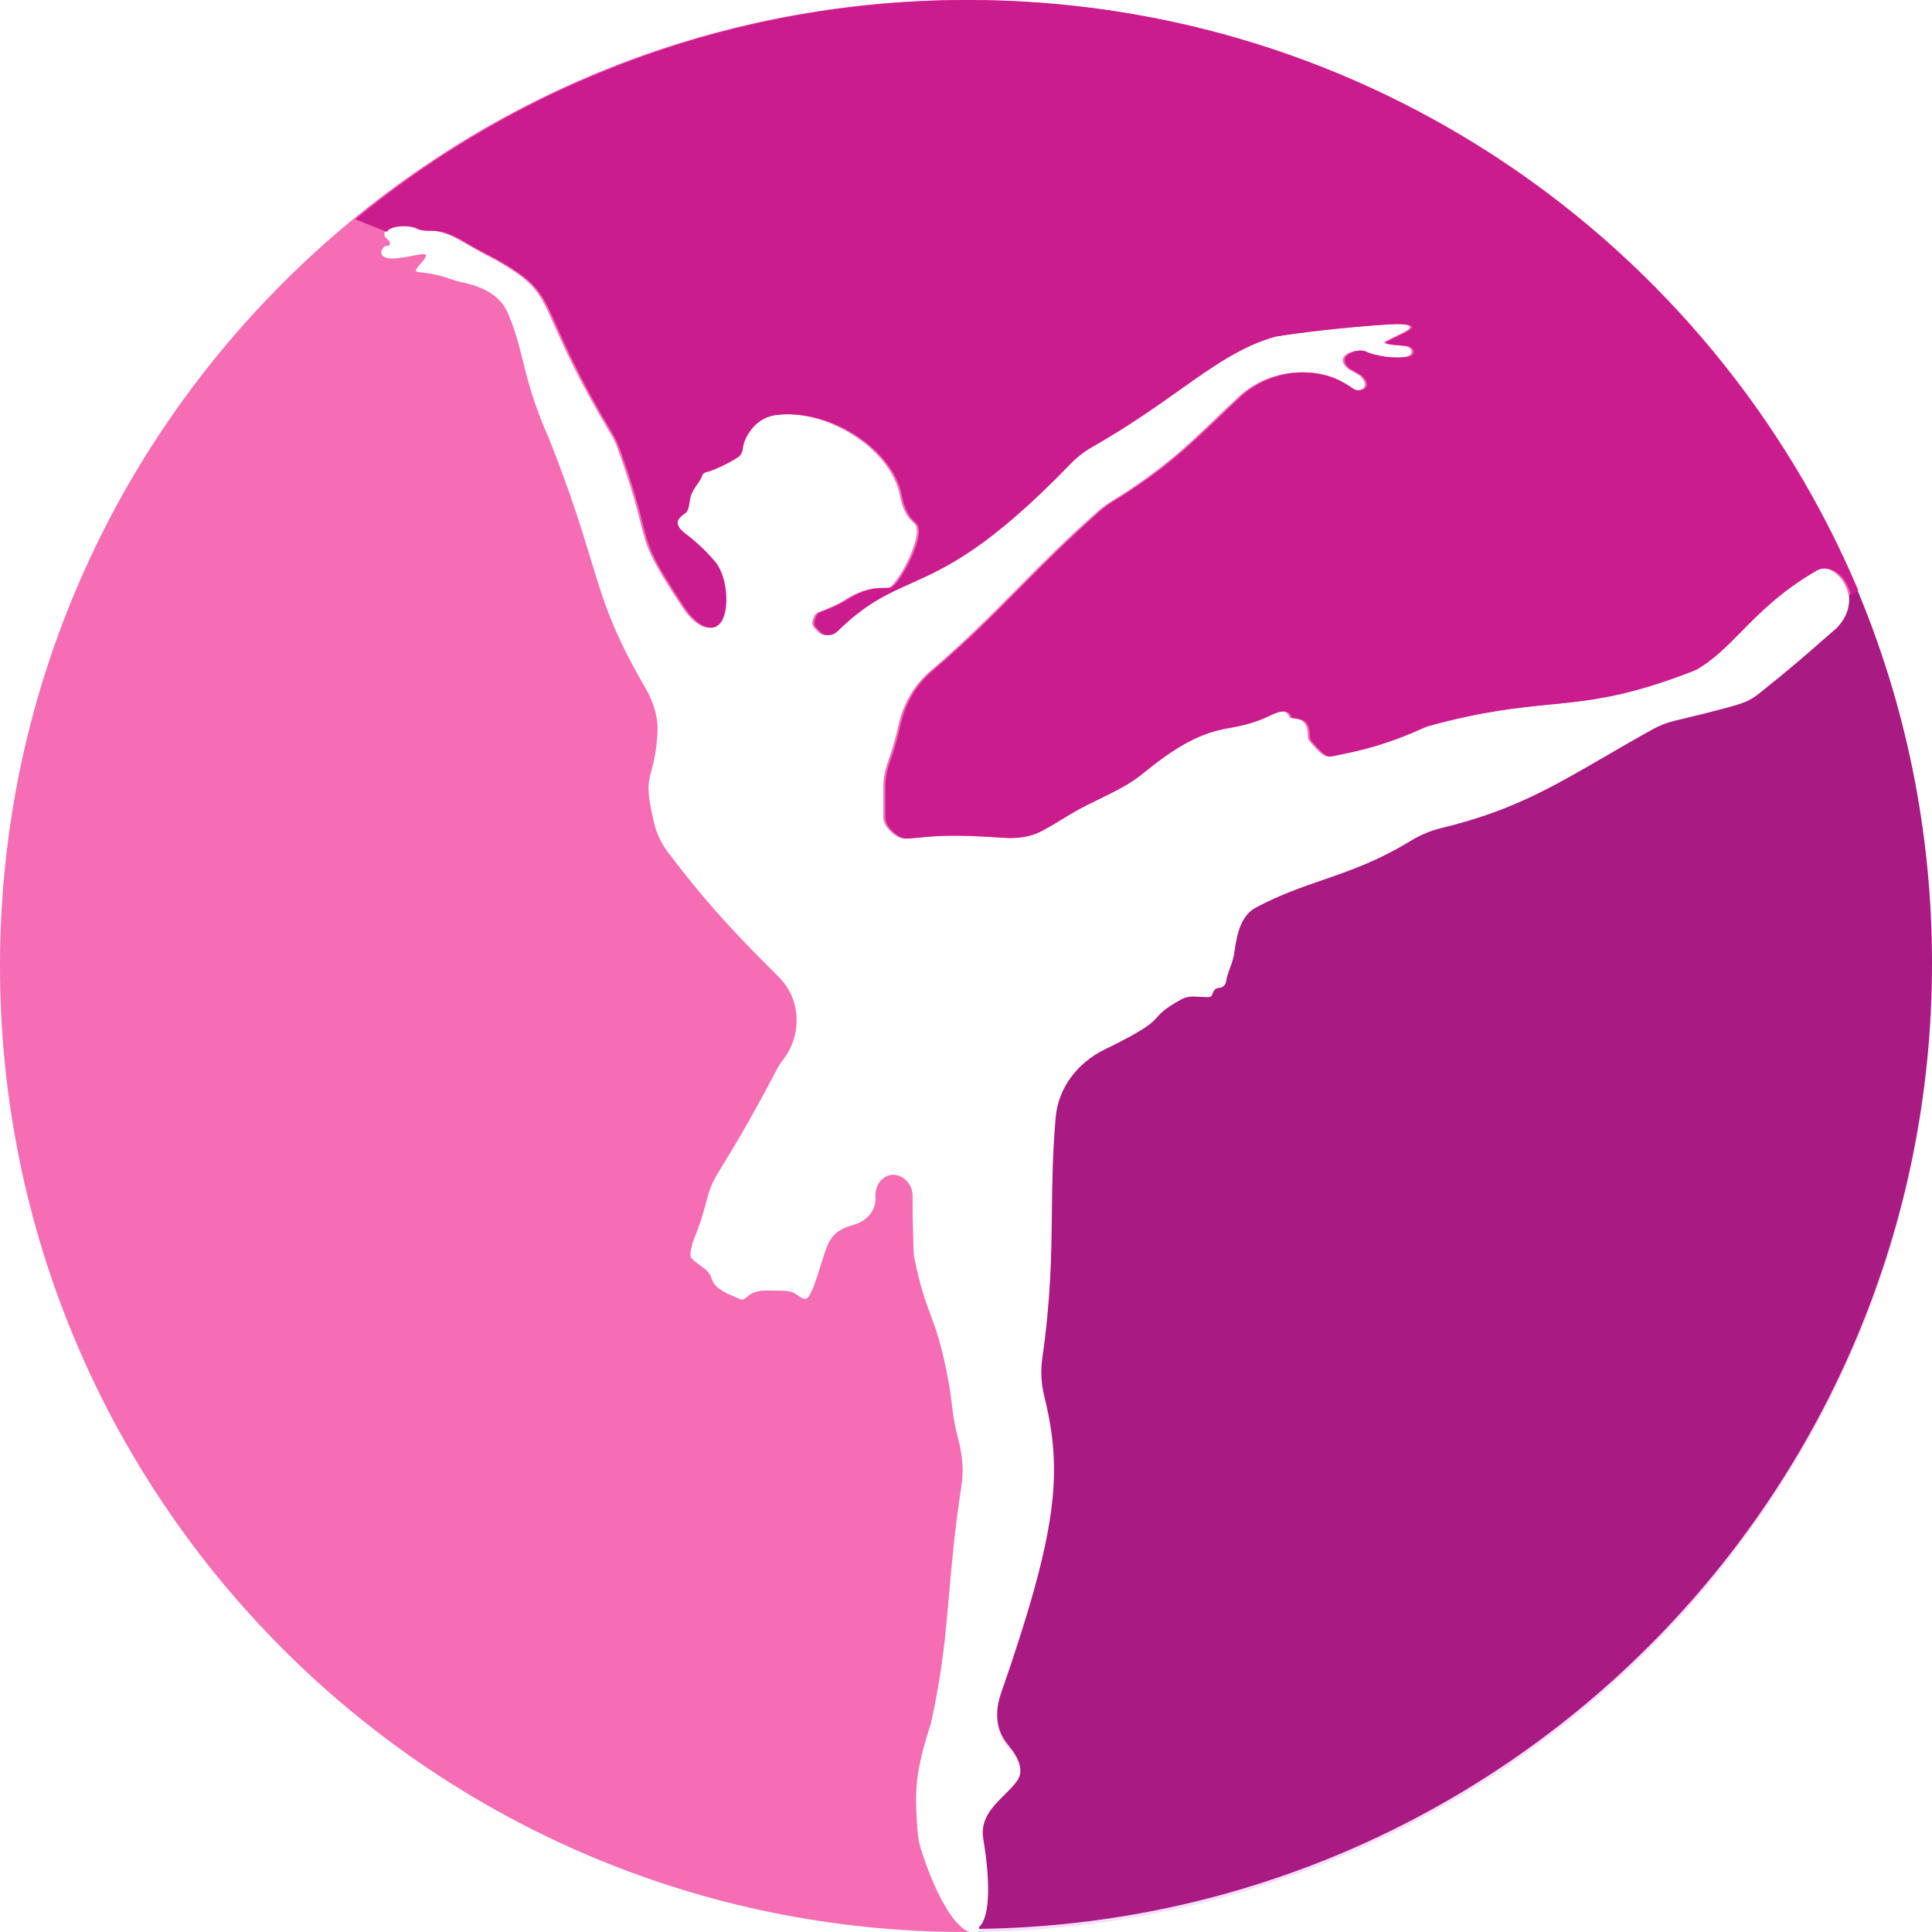 <svg width="223" height="223" viewBox="0 0 223 223" fill="none" xmlns="http://www.w3.org/2000/svg">
<path opacity="0.2" fill-rule="evenodd" clip-rule="evenodd" d="M112.65 222.994C173.7 222.377 223 172.696 223 111.5C223 49.92 173.08 0 111.5 0C49.92 0 0 49.92 0 111.5C0 173.08 49.92 223 111.5 223C111.634 223 111.769 223 111.903 222.999C110.326 222.525 108.151 219.223 106.314 213.496C106.075 212.748 105.946 211.967 105.894 211.183C105.884 211.019 105.873 210.858 105.862 210.698C105.631 207.269 105.473 204.908 107.465 198.864C108.786 192.792 109.13 188.81 109.529 184.197C109.834 180.671 110.17 176.777 110.999 171.297C111.288 169.384 110.973 167.441 110.475 165.571C110.136 164.296 110 163.188 109.854 162.012C109.753 161.189 109.647 160.334 109.465 159.364C108.69 155.229 108.048 153.498 107.402 151.755C106.826 150.203 106.247 148.641 105.567 145.36C105.499 145.033 105.46 144.695 105.448 144.361C105.365 141.896 105.319 140.041 105.337 138.074C105.355 136.189 103.352 134.856 101.892 136.049C101.296 136.535 101.024 137.312 101.048 138.081C101.052 138.184 101.054 138.285 101.055 138.385C101.073 139.834 99.931 140.982 98.537 141.375C95.956 142.103 95.635 143.141 94.838 145.721C94.609 146.464 94.34 147.335 93.966 148.364C93.206 150.263 93.023 150.142 92.103 149.537C91.982 149.457 91.847 149.368 91.697 149.275C91.235 148.987 90.468 148.977 89.924 148.975C89.706 148.974 89.492 148.968 89.282 148.963C88.132 148.932 87.089 148.904 86.214 149.705C85.912 149.981 85.695 150.073 85.444 149.96C85.253 149.874 85.054 149.791 84.851 149.706C83.762 149.249 82.581 148.753 82.182 147.702C82.156 147.632 82.129 147.558 82.102 147.479C81.875 146.821 81.337 146.435 80.781 146.037C80.457 145.805 80.127 145.568 79.85 145.272C79.565 144.966 79.688 144.472 79.966 143.364C80.598 141.79 81.001 140.753 81.583 138.452C81.847 137.404 82.255 136.394 82.821 135.472C85.106 131.75 86.687 129.106 89.677 123.415C89.869 123.049 90.114 122.671 90.367 122.345C92.612 119.453 92.481 115.349 89.887 112.766C85.546 108.44 82.07 104.932 77.121 98.406C76.353 97.394 75.788 96.227 75.494 94.991C74.582 91.158 74.802 90.353 75.192 88.924C75.433 88.042 75.739 86.921 75.883 84.701C76.003 82.854 75.439 81.032 74.507 79.433C70.744 72.977 69.701 69.543 68.187 64.559C67.161 61.181 65.918 57.09 63.465 50.864C61.589 46.643 60.923 43.961 60.332 41.582C59.877 39.751 59.467 38.099 58.584 36.062C57.703 34.029 55.568 33.045 53.396 32.606C52.831 32.492 52.414 32.349 51.97 32.197C51.258 31.952 50.477 31.684 48.901 31.473C48.812 31.46 48.719 31.451 48.63 31.442C48.191 31.399 47.813 31.362 48.081 31.009C48.211 30.838 48.364 30.657 48.514 30.481C49.049 29.852 49.54 29.273 48.776 29.337C48.44 29.364 48.086 29.434 47.681 29.514C47.061 29.636 46.319 29.782 45.332 29.839C44.777 29.871 44.045 29.71 44.002 29.156C43.986 28.953 44.092 28.753 44.319 28.511C44.409 28.414 44.539 28.369 44.671 28.373C45.194 28.387 45.068 27.86 44.645 27.553C44.572 27.5 44.512 27.438 44.465 27.364C44.425 27.3 44.396 27.241 44.382 27.187C44.078 26.044 46.889 25.873 47.965 26.364C48.418 26.622 48.992 26.64 49.628 26.635C51.18 26.625 52.566 27.414 53.903 28.203C55.026 28.865 56.262 29.506 56.75 29.755C56.895 29.829 57.043 29.907 57.184 29.987C61.781 32.598 62.273 33.705 64.022 37.64C65.154 40.188 66.814 43.923 70.457 50.02C70.788 50.574 71.083 51.182 71.302 51.789C72.905 56.255 73.512 58.659 73.947 60.38C74.689 63.318 74.929 64.27 78.765 70.091C80.573 72.834 83.007 73.545 83.524 70.3C83.79 68.627 83.406 66.097 82.298 64.815C80.82 63.103 79.906 62.388 78.707 61.448L78.705 61.447C78.227 61.072 77.769 60.469 78.092 59.955C78.235 59.728 78.484 59.498 78.885 59.226C79.214 59.002 79.319 58.276 79.379 57.861L79.384 57.822C79.472 57.213 79.558 57.046 79.854 56.506C79.951 56.328 80.088 56.133 80.229 55.931C80.47 55.587 80.725 55.224 80.822 54.891C80.883 54.684 81.054 54.558 81.367 54.482C82.301 54.254 84.218 53.291 85.008 52.742C85.24 52.58 85.46 52.204 85.487 51.922C85.559 51.175 85.813 50.543 86.35 49.767C87.019 48.801 88.04 48.106 89.203 47.931C95.343 47.007 102.803 51.79 103.857 57.127C104.072 58.214 104.416 59.315 105.2 60.098C105.249 60.148 105.303 60.195 105.356 60.242C105.491 60.364 105.627 60.485 105.707 60.645C106.494 62.23 103.396 67.864 102.465 67.864H101.644C100.233 67.864 98.889 68.381 97.696 69.134C96.567 69.847 95.668 70.198 94.48 70.662L94.48 70.662L94.391 70.697C94.133 70.798 93.984 71.083 93.887 71.342C93.751 71.707 93.673 72.108 93.934 72.397C94.131 72.615 94.297 72.789 94.447 72.939C94.989 73.483 95.886 73.415 96.434 72.877C99.688 69.69 102.115 68.6 104.9 67.35C109.007 65.505 113.894 63.312 123.36 53.52C124.089 52.766 124.94 52.11 125.851 51.592C129.981 49.241 133.157 46.989 135.934 45.02C139.887 42.217 143.031 39.988 146.965 38.864C149.698 38.408 154.848 37.787 159.964 37.453C160.959 37.388 163.301 37.303 162.583 37.996C162.398 38.174 161.901 38.416 161.09 38.811C160.766 38.969 160.391 39.151 159.966 39.364C159.309 39.692 160.38 39.784 161.51 39.881C161.698 39.897 161.887 39.913 162.071 39.931C163.099 40.029 163.265 41.009 162.247 41.184C160.88 41.419 158.685 41.156 157.386 40.552C156.84 40.298 155.732 40.599 155.275 40.991C154.66 41.519 155.117 42.336 155.836 42.712C156.176 42.889 156.478 43.066 156.818 43.273C156.916 43.333 157.008 43.404 157.085 43.489C158.364 44.891 156.646 45.349 155.966 44.864C154.468 43.794 153.244 43.365 152.061 43.146C148.876 42.557 145.435 43.539 143.049 45.727C142.067 46.628 141.164 47.494 140.278 48.345C137.065 51.43 134.058 54.317 128.22 57.906C127.721 58.212 127.241 58.558 126.802 58.945C123.045 62.255 120.204 65.129 117.421 67.943C114.376 71.022 111.402 74.03 107.378 77.46C105.527 79.037 104.273 81.194 103.74 83.567C103.37 85.216 102.984 86.541 102.469 87.998C102.149 88.905 101.963 89.857 101.96 90.82C101.956 91.918 101.956 92.923 101.961 94.336C101.964 94.973 102.341 95.524 102.802 95.963C103.303 96.439 103.903 96.844 104.591 96.793C105.151 96.751 105.639 96.705 106.109 96.661C108.184 96.465 109.886 96.304 115.749 96.702C117.205 96.801 118.689 96.625 119.98 95.944C120.867 95.476 121.723 94.956 122.541 94.459C122.893 94.245 123.237 94.036 123.574 93.836C124.536 93.268 125.575 92.762 126.622 92.252C128.378 91.397 130.153 90.533 131.608 89.35C134.783 86.771 137.729 84.717 141.459 84.074C143.087 83.793 144.704 83.408 146.189 82.683C147.605 81.992 148.545 81.794 148.869 82.864C150.207 83.006 150.956 83.124 150.968 85.1C150.969 85.267 151.068 85.464 151.18 85.589C151.231 85.645 151.291 85.713 151.357 85.789C151.87 86.377 152.798 87.439 153.376 87.328C157.14 86.612 159.923 85.91 164.25 83.961C164.392 83.897 164.546 83.841 164.697 83.8C170.961 82.089 174.97 81.692 178.668 81.326C183.41 80.856 187.642 80.437 195.466 77.364C197.467 76.251 199.012 74.684 200.753 72.918C202.927 70.713 205.407 68.196 209.466 65.864C211.966 64.427 215.466 69.364 211.966 72.864C211.615 73.171 211.282 73.462 210.962 73.743C208.446 75.946 206.719 77.459 203.299 80.198C202.746 80.641 202.166 81.065 201.513 81.341C200.697 81.684 199.033 82.176 193.278 83.552C192.412 83.758 191.566 84.08 190.788 84.512C188.751 85.641 186.938 86.695 185.247 87.677C178.968 91.325 174.377 93.992 166.329 95.939C165.104 96.236 163.933 96.735 162.857 97.389C158.982 99.747 155.836 100.832 152.719 101.908C150.24 102.764 147.778 103.613 144.983 105.091C143.176 106.046 142.754 108.266 142.473 110.291C142.381 110.949 142.179 111.507 141.979 112.057C141.793 112.569 141.61 113.074 141.521 113.647C141.46 114.043 141.101 114.379 140.7 114.381C140.275 114.384 140.032 114.733 139.921 115.143C139.83 115.481 139.552 115.466 138.7 115.418C138.432 115.404 138.107 115.386 137.714 115.374C137.223 115.36 136.733 115.486 136.305 115.727C134.413 116.792 133.991 117.27 133.568 117.748C132.963 118.433 132.359 119.117 127.443 121.521C124.37 123.024 122.144 125.917 121.85 129.325C121.492 133.476 121.453 136.907 121.414 140.333C121.357 145.252 121.301 150.157 120.302 157.156C120.094 158.607 120.189 160.093 120.543 161.516C122.743 170.387 121.993 177.226 115.53 195.836C114.848 197.8 114.908 199.902 116.192 201.538C116.323 201.705 116.455 201.872 116.586 202.037L116.675 202.15C117.553 203.259 118.221 204.718 117.414 205.88C117.03 206.432 116.5 206.959 115.951 207.505C114.628 208.819 113.2 210.238 113.465 212.364C114.586 219.087 113.999 222.495 112.65 222.994Z" fill="#C85AED"/>
<path d="M113 222.639C173.888 221.836 223 172.228 223 111.149C223 95.851 219.919 81.272 214.344 68L213.407 68.608C213.565 69.859 213.203 71.275 211.966 72.513C211.615 72.819 211.282 73.111 210.962 73.391C208.446 75.595 206.719 77.108 203.299 79.847C202.746 80.29 202.166 80.714 201.513 80.989C200.697 81.333 199.033 81.825 193.278 83.2C192.412 83.407 191.566 83.729 190.788 84.16C188.751 85.29 186.938 86.344 185.247 87.326C178.968 90.973 174.377 93.641 166.329 95.588C165.104 95.885 163.933 96.383 162.857 97.038C158.982 99.395 155.836 100.481 152.719 101.557C150.24 102.412 147.778 103.262 144.983 104.739C143.176 105.695 142.754 107.915 142.473 109.939C142.381 110.598 142.179 111.156 141.979 111.706C141.793 112.218 141.61 112.723 141.521 113.296C141.46 113.692 141.101 114.028 140.7 114.03C140.275 114.033 140.032 114.381 139.921 114.792C139.83 115.13 139.552 115.115 138.7 115.067C138.432 115.052 138.107 115.034 137.714 115.023C137.223 115.009 136.733 115.135 136.305 115.376C134.413 116.441 133.991 116.919 133.568 117.397C132.963 118.082 132.359 118.766 127.443 121.17C124.37 122.673 122.144 125.566 121.85 128.974C121.492 133.124 121.453 136.556 121.414 139.982C121.357 144.9 121.301 149.806 120.302 156.804C120.094 158.256 120.189 159.742 120.543 161.165C122.743 170.035 121.993 176.875 115.53 195.485C114.848 197.449 114.908 199.551 116.192 201.187C116.322 201.353 116.454 201.519 116.585 201.685L116.586 201.686L116.675 201.798C117.553 202.908 118.221 204.367 117.414 205.529C117.03 206.081 116.5 206.608 115.951 207.154C114.628 208.467 113.2 209.887 113.465 212.013C114.484 218.121 114.092 221.493 113 222.433V222.639Z" fill="#A91A82"/>
<path d="M214.243 68.111C197.319 28.086 157.689 0 111.5 0C49.92 0 0 49.92 0 111.5C0 173.08 49.92 223 111.5 223C111.634 223 111.769 223 111.903 222.999C110.326 222.525 108.151 219.223 106.314 213.496C106.075 212.748 105.946 211.967 105.894 211.183C105.884 211.023 105.873 210.864 105.863 210.708L105.862 210.698C105.631 207.269 105.473 204.908 107.465 198.864C108.786 192.792 109.13 188.81 109.529 184.197C109.834 180.671 110.17 176.776 110.999 171.297C111.288 169.384 110.973 167.441 110.475 165.571C110.136 164.296 110 163.188 109.854 162.012C109.753 161.189 109.647 160.333 109.465 159.364C108.69 155.229 108.048 153.498 107.402 151.755C106.826 150.203 106.247 148.641 105.567 145.36C105.499 145.033 105.46 144.695 105.448 144.361C105.365 141.896 105.319 140.041 105.337 138.074C105.355 136.189 103.352 134.856 101.892 136.049C101.296 136.535 101.024 137.312 101.048 138.081C101.052 138.184 101.054 138.285 101.055 138.385C101.073 139.834 99.931 140.982 98.537 141.375C95.956 142.103 95.635 143.141 94.838 145.721C94.609 146.464 94.339 147.335 93.966 148.364C93.206 150.263 93.023 150.142 92.103 149.537C91.982 149.457 91.847 149.368 91.697 149.275C91.235 148.987 90.468 148.977 89.924 148.975C89.706 148.974 89.492 148.968 89.282 148.963C88.132 148.932 87.089 148.904 86.214 149.705C85.912 149.981 85.695 150.073 85.444 149.96C85.253 149.875 85.054 149.791 84.852 149.706C83.762 149.249 82.581 148.753 82.182 147.702C82.156 147.632 82.129 147.558 82.102 147.479C81.875 146.821 81.337 146.435 80.781 146.037C80.457 145.805 80.127 145.568 79.85 145.272C79.565 144.966 79.688 144.472 79.966 143.364C80.598 141.79 81.001 140.753 81.583 138.452C81.847 137.404 82.255 136.394 82.821 135.472C85.106 131.75 86.687 129.106 89.677 123.415C89.869 123.049 90.114 122.671 90.367 122.345C92.612 119.453 92.481 115.349 89.887 112.766C85.546 108.44 82.07 104.932 77.121 98.406C76.353 97.394 75.788 96.227 75.494 94.991C74.582 91.158 74.802 90.353 75.192 88.924C75.433 88.042 75.739 86.921 75.883 84.701C76.003 82.854 75.439 81.032 74.507 79.433C70.744 72.977 69.701 69.543 68.187 64.56C67.161 61.181 65.918 57.09 63.465 50.864C61.589 46.643 60.923 43.961 60.332 41.582C59.877 39.751 59.467 38.099 58.584 36.062C57.703 34.029 55.568 33.045 53.396 32.606C52.831 32.492 52.414 32.349 51.97 32.197C51.258 31.952 50.477 31.684 48.901 31.473C48.812 31.46 48.719 31.451 48.63 31.442C48.191 31.399 47.813 31.362 48.081 31.009C48.211 30.838 48.364 30.657 48.514 30.481C49.049 29.852 49.54 29.273 48.776 29.337C48.44 29.364 48.086 29.434 47.681 29.514C47.061 29.636 46.319 29.782 45.332 29.839C44.777 29.871 44.045 29.71 44.002 29.156C43.986 28.953 44.092 28.753 44.319 28.511C44.409 28.414 44.539 28.369 44.671 28.373C45.194 28.387 45.068 27.86 44.645 27.553C44.572 27.5 44.512 27.438 44.465 27.364C44.425 27.3 44.396 27.241 44.382 27.187C44.078 26.044 46.889 25.873 47.965 26.364C48.418 26.622 48.992 26.64 49.628 26.635C51.18 26.625 52.566 27.414 53.903 28.203C55.026 28.865 56.262 29.506 56.75 29.755C56.895 29.829 57.043 29.907 57.184 29.987C61.781 32.598 62.273 33.705 64.022 37.64C65.154 40.188 66.814 43.923 70.457 50.02C70.788 50.574 71.083 51.182 71.302 51.789C72.905 56.255 73.512 58.659 73.947 60.38C74.689 63.318 74.929 64.27 78.765 70.091C80.573 72.834 83.007 73.545 83.524 70.3C83.79 68.627 83.406 66.097 82.298 64.815C80.82 63.103 79.906 62.388 78.707 61.448L78.705 61.447C78.227 61.072 77.769 60.469 78.092 59.955C78.235 59.728 78.484 59.498 78.885 59.226C79.214 59.002 79.319 58.276 79.379 57.861L79.384 57.822C79.472 57.213 79.558 57.046 79.854 56.506C79.951 56.328 80.088 56.133 80.229 55.931C80.47 55.587 80.725 55.224 80.822 54.891C80.883 54.684 81.054 54.558 81.367 54.482C82.301 54.254 84.218 53.291 85.008 52.742C85.24 52.58 85.46 52.204 85.487 51.922C85.559 51.175 85.813 50.543 86.35 49.767C87.019 48.801 88.04 48.106 89.203 47.931C95.343 47.007 102.803 51.79 103.857 57.127C104.072 58.214 104.416 59.315 105.2 60.098C105.249 60.148 105.303 60.195 105.356 60.242C105.491 60.364 105.627 60.485 105.707 60.645C106.494 62.23 103.396 67.864 102.465 67.864H101.644C100.233 67.864 98.889 68.381 97.696 69.134C96.567 69.847 95.668 70.198 94.48 70.662L94.391 70.697C94.133 70.798 93.984 71.083 93.887 71.342C93.751 71.707 93.673 72.108 93.934 72.397C94.131 72.615 94.297 72.789 94.447 72.939C94.989 73.483 95.886 73.415 96.434 72.877C99.688 69.69 102.115 68.6 104.9 67.35C109.007 65.505 113.894 63.312 123.36 53.52C124.089 52.766 124.94 52.11 125.851 51.592C129.981 49.241 133.157 46.989 135.934 45.02C139.887 42.217 143.031 39.988 146.965 38.864C149.698 38.408 154.848 37.787 159.964 37.453C160.959 37.388 163.301 37.303 162.583 37.996C162.398 38.174 161.901 38.416 161.091 38.811L161.089 38.811C160.765 38.969 160.39 39.151 159.966 39.364C159.309 39.692 160.38 39.784 161.51 39.881C161.698 39.897 161.887 39.913 162.071 39.931C163.099 40.029 163.265 41.009 162.247 41.184C160.88 41.419 158.685 41.156 157.386 40.552C156.84 40.298 155.732 40.599 155.275 40.991C154.66 41.519 155.117 42.336 155.836 42.712C156.176 42.889 156.478 43.066 156.818 43.273C156.916 43.333 157.008 43.404 157.085 43.489C158.364 44.891 156.646 45.349 155.966 44.864C154.468 43.794 153.244 43.365 152.061 43.146C148.876 42.557 145.435 43.539 143.049 45.727C142.067 46.628 141.164 47.494 140.278 48.345C137.065 51.43 134.058 54.317 128.22 57.906C127.721 58.212 127.241 58.558 126.802 58.945C123.046 62.255 120.204 65.129 117.421 67.943C114.376 71.022 111.402 74.03 107.378 77.46C105.527 79.037 104.273 81.194 103.74 83.567C103.37 85.216 102.984 86.541 102.469 87.998C102.149 88.905 101.963 89.857 101.96 90.82C101.956 91.918 101.956 92.923 101.961 94.336C101.964 94.973 102.341 95.524 102.802 95.963C103.303 96.439 103.903 96.844 104.591 96.793C105.151 96.751 105.639 96.705 106.109 96.661C108.184 96.465 109.886 96.304 115.749 96.702C117.205 96.801 118.689 96.625 119.98 95.944C120.867 95.476 121.723 94.956 122.541 94.459C122.893 94.245 123.237 94.036 123.574 93.836C124.536 93.268 125.575 92.762 126.621 92.253C128.378 91.397 130.153 90.533 131.608 89.35C134.783 86.771 137.729 84.717 141.459 84.074C143.087 83.793 144.704 83.408 146.189 82.683C147.605 81.992 148.545 81.794 148.869 82.864C150.207 83.006 150.956 83.124 150.968 85.1C150.969 85.267 151.068 85.464 151.18 85.589C151.231 85.645 151.291 85.713 151.357 85.789C151.87 86.377 152.798 87.439 153.376 87.328C157.14 86.612 159.923 85.91 164.25 83.961C164.392 83.897 164.546 83.841 164.697 83.8C170.961 82.089 174.97 81.692 178.668 81.326C183.41 80.856 187.642 80.437 195.466 77.364C197.467 76.251 199.012 74.684 200.753 72.918C202.927 70.713 205.407 68.196 209.466 65.864C211.034 64.963 212.995 66.569 213.376 68.756C213.667 68.541 213.956 68.326 214.243 68.111Z" fill="#F56EB3"/>
<path d="M111.736 0C157.925 0 197.555 28.086 214.478 68.111C214.192 68.326 213.903 68.541 213.612 68.756C213.231 66.569 211.269 64.963 209.701 65.864C205.642 68.196 203.162 70.713 200.989 72.918C199.248 74.684 197.703 76.251 195.701 77.364C187.878 80.437 183.645 80.856 178.904 81.326C175.205 81.692 171.197 82.089 164.933 83.8C164.782 83.841 164.628 83.897 164.485 83.961C160.159 85.91 157.375 86.612 153.612 87.328C153.033 87.439 152.106 86.377 151.592 85.789C151.526 85.713 151.467 85.645 151.416 85.589C151.304 85.464 151.205 85.267 151.204 85.1C151.192 83.124 150.442 83.006 149.105 82.864C148.781 81.794 147.841 81.992 146.425 82.683C144.939 83.408 143.323 83.793 141.695 84.074C137.964 84.717 135.018 86.771 131.844 89.35C130.389 90.533 128.613 91.397 126.857 92.253C125.811 92.762 124.771 93.268 123.81 93.836C123.473 94.035 123.129 94.245 122.777 94.458C121.96 94.956 121.103 95.476 120.216 95.944C118.924 96.625 117.441 96.801 115.984 96.702C110.121 96.304 108.419 96.465 106.344 96.661C105.875 96.705 105.386 96.751 104.826 96.793C104.138 96.844 103.538 96.439 103.038 95.963C102.577 95.524 102.199 94.973 102.197 94.336C102.192 92.923 102.192 91.918 102.195 90.82C102.198 89.857 102.384 88.905 102.705 87.998C103.22 86.541 103.606 85.216 103.976 83.567C104.509 81.194 105.763 79.037 107.613 77.46C111.638 74.03 114.612 71.022 117.657 67.943C120.439 65.129 123.281 62.255 127.037 58.945C127.476 58.558 127.957 58.212 128.456 57.906C134.294 54.317 137.3 51.43 140.513 48.345C141.4 47.494 142.302 46.628 143.284 45.727C145.671 43.539 149.112 42.557 152.296 43.146C153.48 43.365 154.703 43.794 156.201 44.864C156.881 45.349 158.6 44.891 157.321 43.489C157.244 43.404 157.152 43.333 157.054 43.273C156.714 43.066 156.411 42.889 156.072 42.712C155.353 42.336 154.895 41.519 155.511 40.991C155.967 40.599 157.076 40.298 157.621 40.552C158.92 41.156 161.116 41.419 162.482 41.184C163.501 41.009 163.334 40.029 162.306 39.931C162.123 39.913 161.934 39.897 161.746 39.881C160.616 39.784 159.544 39.692 160.201 39.364C160.625 39.152 160.998 38.97 161.322 38.813L161.325 38.811L161.326 38.811C162.136 38.416 162.634 38.174 162.819 37.996C163.537 37.303 161.195 37.388 160.199 37.453C155.083 37.787 149.933 38.408 147.201 38.864C143.267 39.988 140.122 42.217 136.17 45.02C133.392 46.989 130.216 49.241 126.087 51.592C125.175 52.11 124.324 52.766 123.596 53.52C114.13 63.312 109.243 65.505 105.135 67.35C102.35 68.6 99.923 69.69 96.67 72.877C96.121 73.415 95.225 73.483 94.682 72.939C94.533 72.789 94.367 72.615 94.17 72.397C93.909 72.108 93.986 71.707 94.122 71.342C94.219 71.083 94.368 70.798 94.627 70.697L94.715 70.662C95.904 70.198 96.802 69.847 97.932 69.134C99.125 68.381 100.469 67.864 101.88 67.864H102.701C103.632 67.864 106.73 62.23 105.943 60.645C105.863 60.485 105.727 60.364 105.591 60.242C105.538 60.195 105.485 60.148 105.435 60.098C104.652 59.315 104.308 58.214 104.093 57.127C103.039 51.79 95.579 47.007 89.439 47.931C88.276 48.106 87.254 48.801 86.585 49.767C86.048 50.543 85.795 51.175 85.723 51.922C85.696 52.204 85.476 52.58 85.243 52.742C84.454 53.291 82.536 54.254 81.603 54.482C81.289 54.558 81.118 54.684 81.058 54.891C80.96 55.224 80.706 55.587 80.465 55.931C80.323 56.133 80.187 56.328 80.089 56.506C79.794 57.046 79.708 57.213 79.62 57.822L79.615 57.861C79.555 58.276 79.45 59.002 79.12 59.226C78.72 59.498 78.471 59.728 78.328 59.955C78.004 60.469 78.462 61.072 78.941 61.447L78.942 61.448C80.141 62.388 81.055 63.103 82.534 64.815C83.642 66.097 84.026 68.627 83.759 70.3C83.243 73.545 80.809 72.834 79.001 70.091C75.164 64.27 74.924 63.318 74.182 60.38C73.748 58.659 73.141 56.255 71.537 51.789C71.319 51.182 71.024 50.574 70.693 50.02C67.049 43.923 65.39 40.188 64.257 37.64C62.508 33.705 62.016 32.598 57.42 29.987C57.279 29.907 57.131 29.829 56.986 29.755C56.498 29.506 55.261 28.865 54.139 28.203C52.802 27.414 51.416 26.625 49.864 26.635C49.227 26.64 48.654 26.622 48.201 26.364C47.273 25.941 45.056 26.009 44.657 26.768L41 25.306C60.246 9.493 84.882 0 111.736 0Z" fill="#CB1C8D"/>
</svg>
